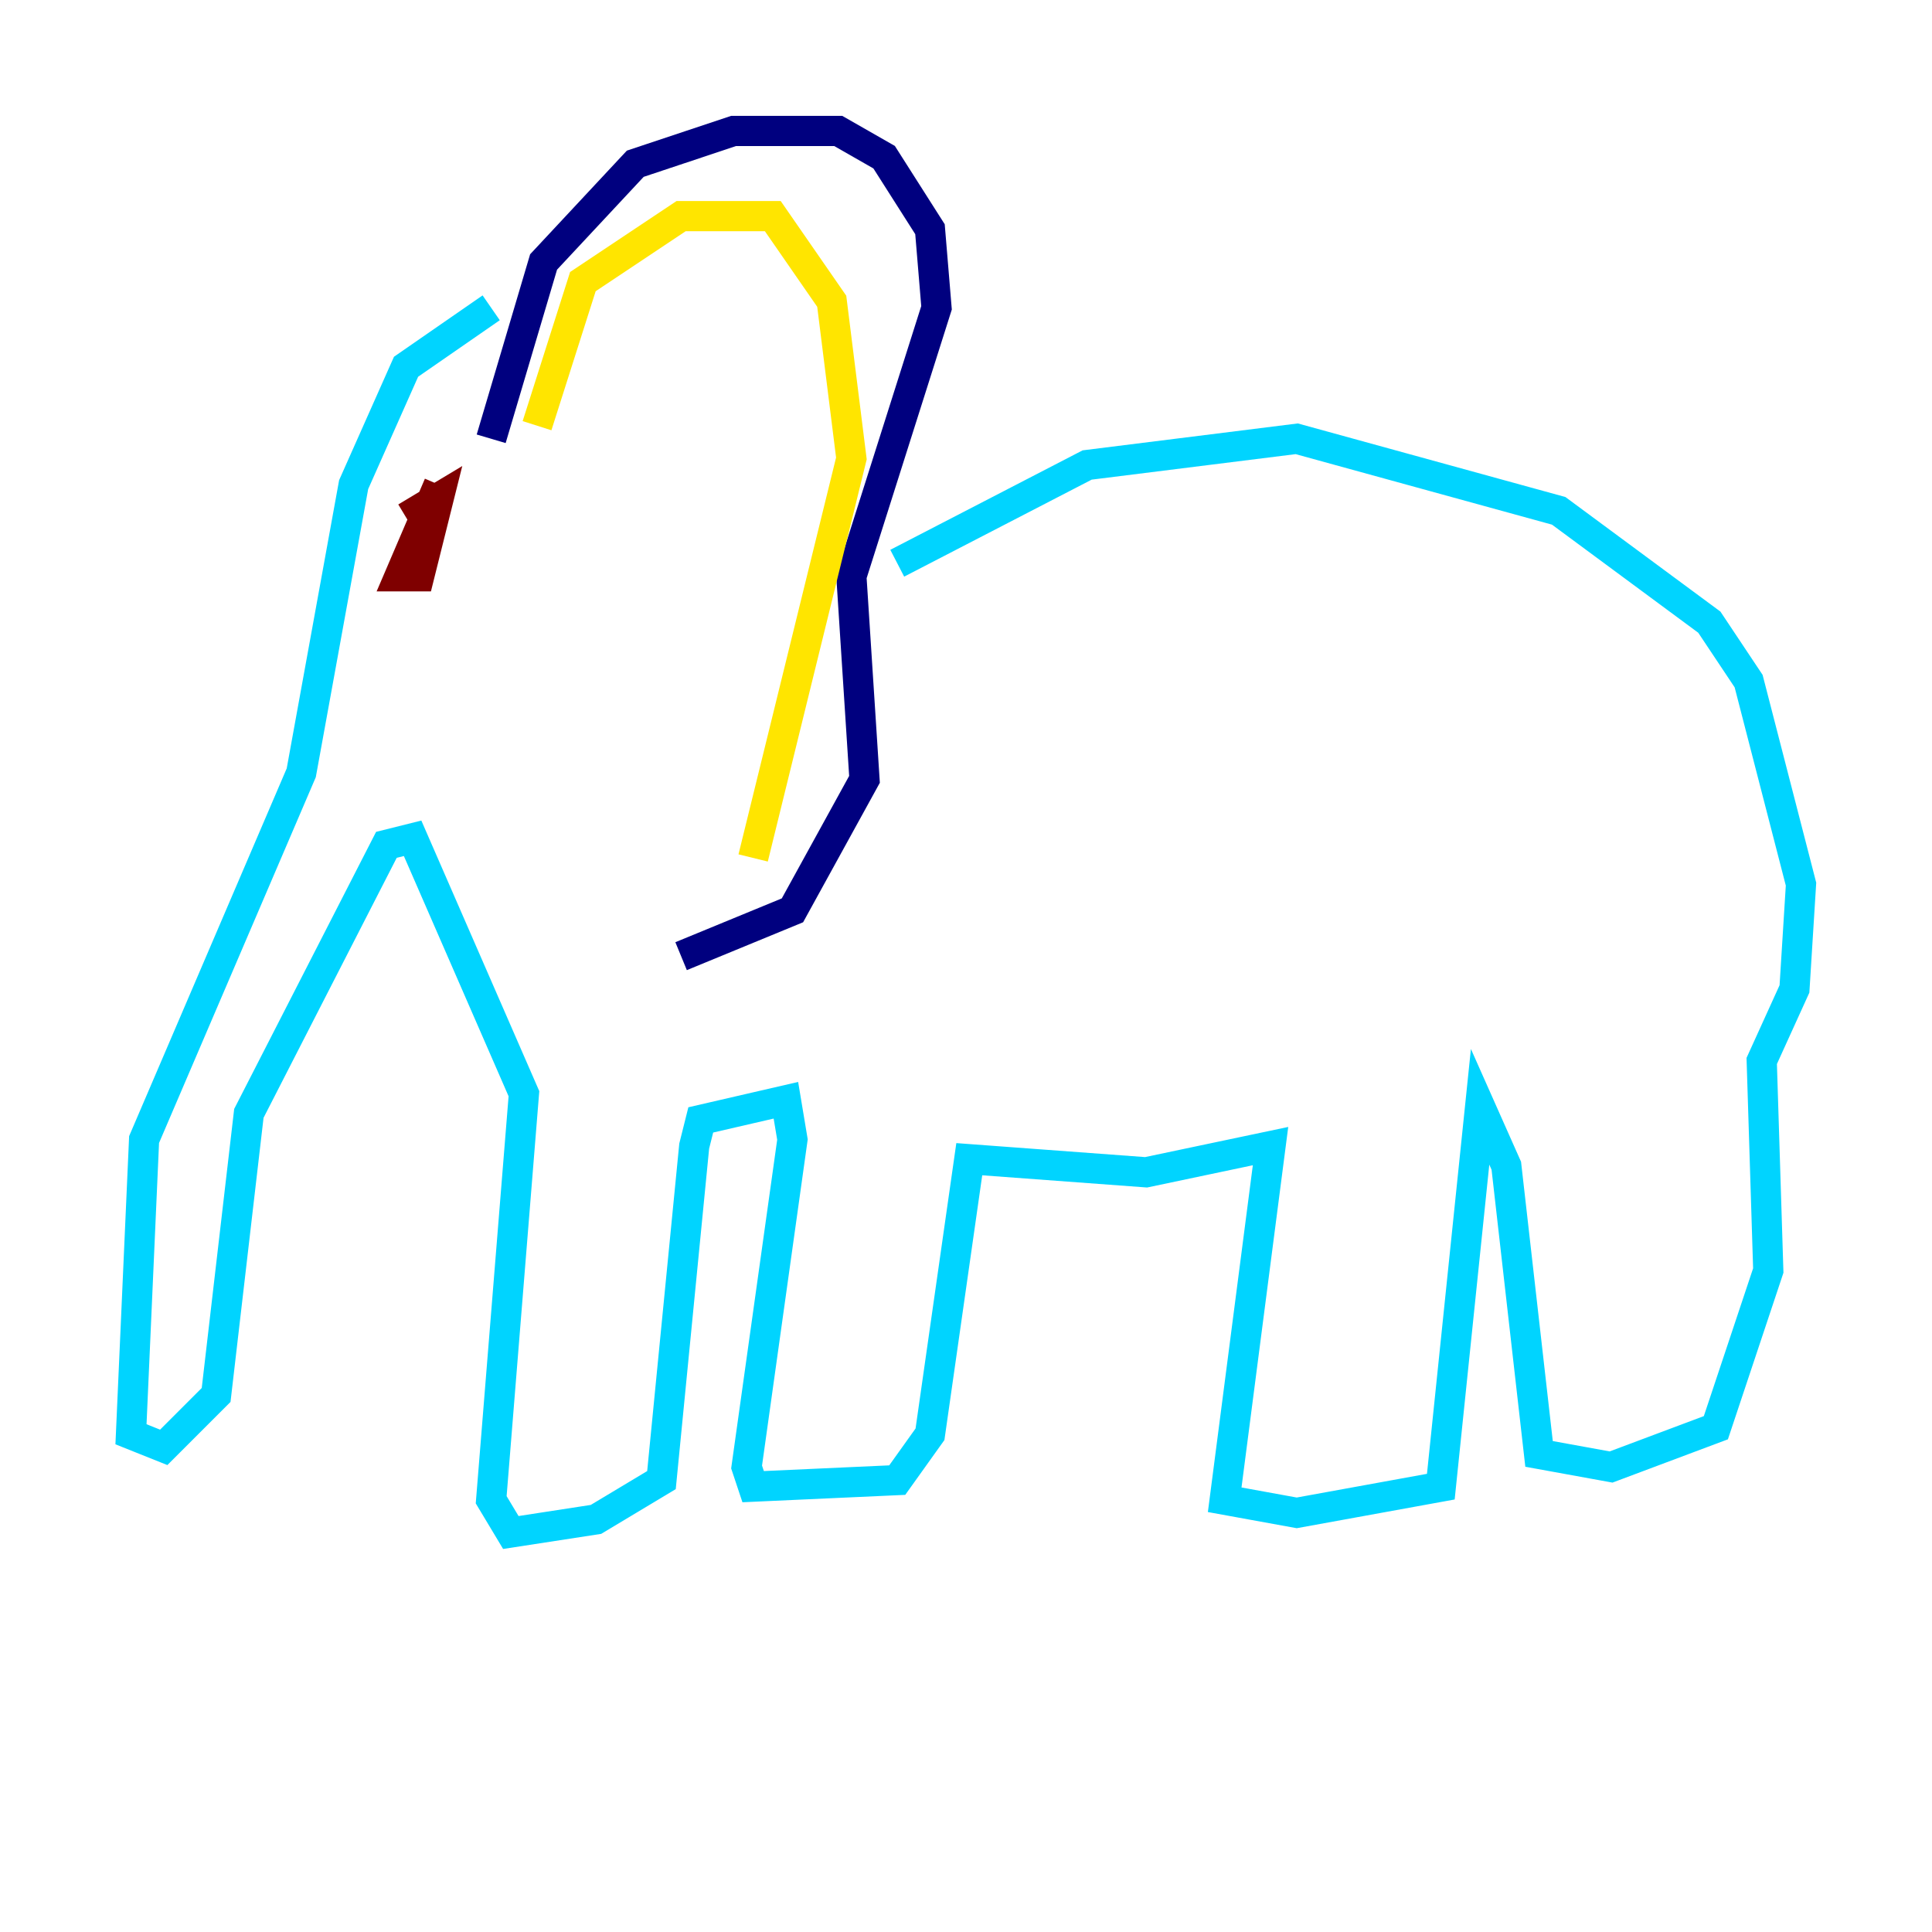 <?xml version="1.0" encoding="utf-8" ?>
<svg baseProfile="tiny" height="128" version="1.2" viewBox="0,0,128,128" width="128" xmlns="http://www.w3.org/2000/svg" xmlns:ev="http://www.w3.org/2001/xml-events" xmlns:xlink="http://www.w3.org/1999/xlink"><defs /><polyline fill="none" points="32.542,29.071 36.014,17.356 42.088,10.848 48.597,8.678 55.539,8.678 58.576,10.414 61.614,15.186 62.047,20.393 56.407,38.183 57.275,51.634 52.502,60.312 45.125,63.349" stroke="#00007f" stroke-width="2" /><polyline fill="none" points="32.542,20.393 26.902,24.298 23.43,32.108 19.959,51.2 9.546,75.498 8.678,95.024 10.848,95.891 14.319,92.42 16.488,73.763 25.6,55.973 27.336,55.539 34.712,72.461 32.542,99.363 33.844,101.532 39.485,100.664 43.824,98.061 45.993,75.932 46.427,74.197 52.068,72.895 52.502,75.498 49.464,97.193 49.898,98.495 59.444,98.061 61.614,95.024 64.217,76.8 75.932,77.668 84.176,75.932 81.139,99.363 85.912,100.231 95.458,98.495 98.061,73.329 99.797,77.234 101.966,96.325 106.739,97.193 113.681,94.59 117.153,84.176 116.719,70.291 118.888,65.519 119.322,58.576 115.851,45.125 113.248,41.22 103.268,33.844 85.912,29.071 72.027,30.807 59.444,37.315" stroke="#00d4ff" stroke-width="2" /><polyline fill="none" points="35.58,28.203 38.617,18.658 45.125,14.319 51.2,14.319 55.105,19.959 56.407,30.373 49.898,56.841" stroke="#ffe500" stroke-width="2" /><polyline fill="none" points="29.071,32.108 26.468,38.183 27.77,38.183 29.071,32.976 26.902,34.278" stroke="#7f0000" stroke-width="2" /></svg>